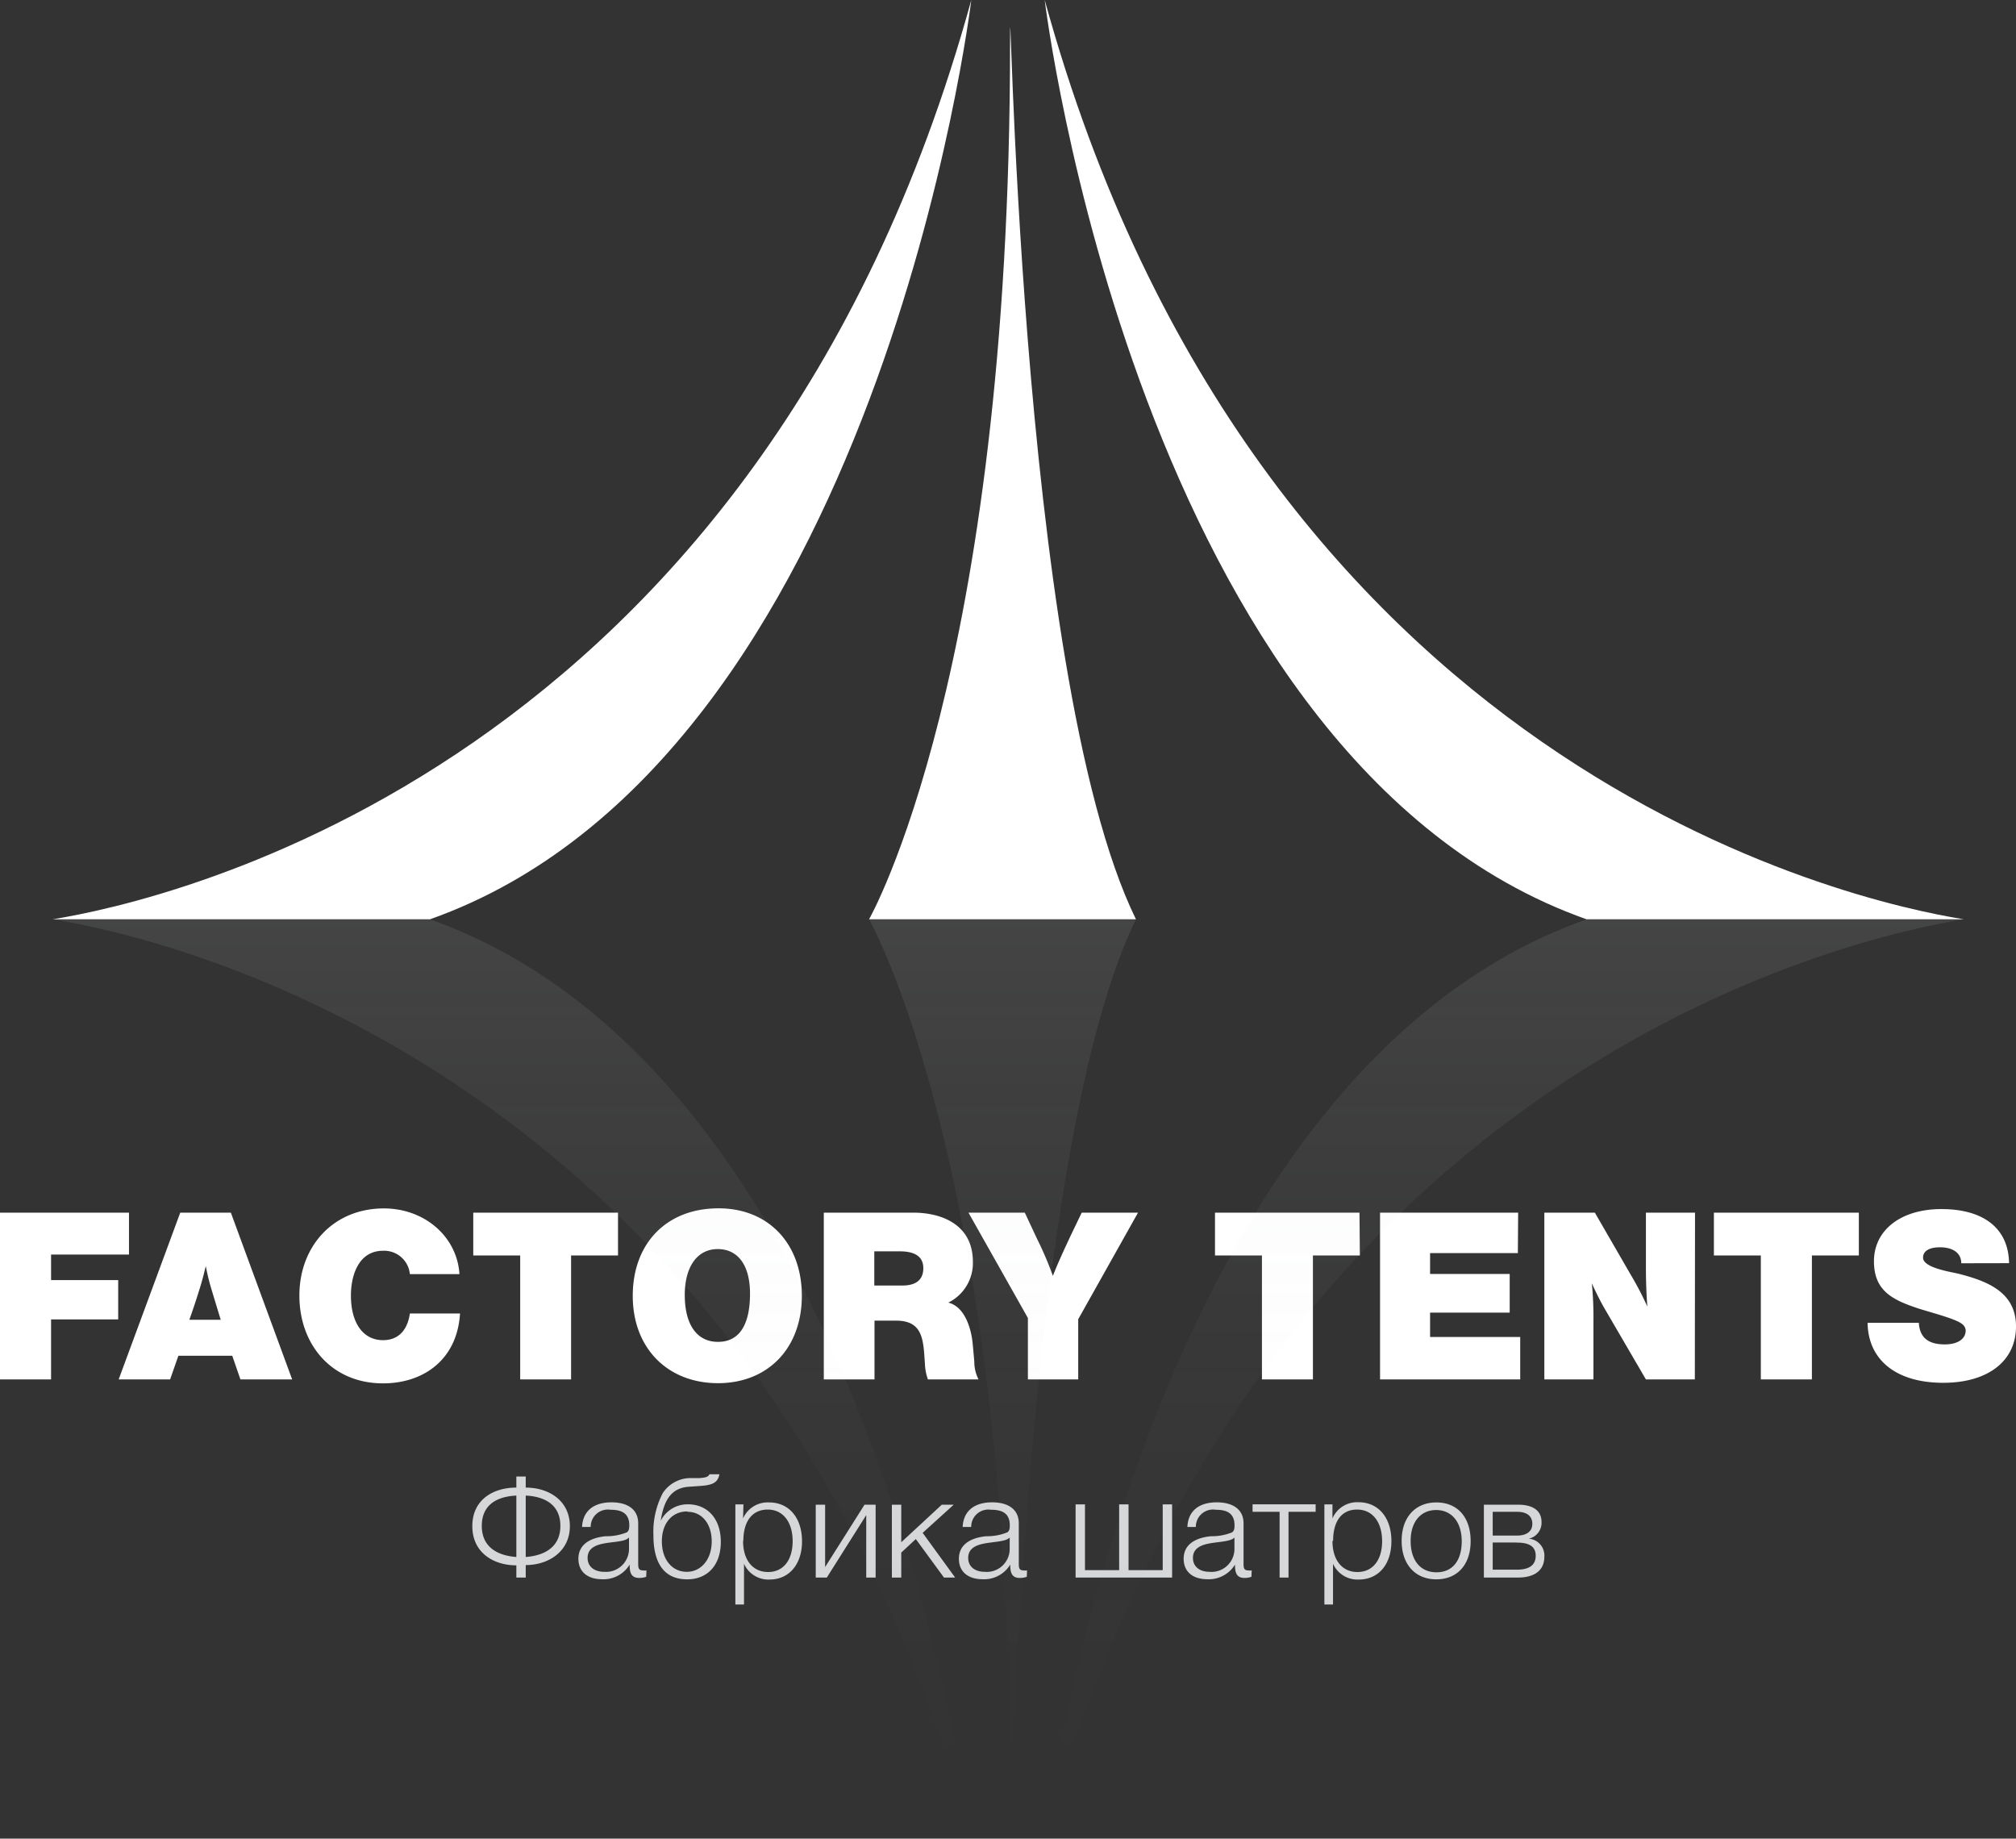 <svg xmlns="http://www.w3.org/2000/svg" xmlns:xlink="http://www.w3.org/1999/xlink" viewBox="0 0 214.74 195.8"><rect x="0" y="0" width="214.74" height="195.8" fill="#333333" stroke="none"/><defs><style>.cls-1{fill:#fff}</style><linearGradient id="linear-gradient" x1="106.78" y1="79.07" x2="106.78" y2="198.34" gradientUnits="userSpaceOnUse"><stop offset="0" stop-color="#d5d7d8"/><stop offset=".03" stop-color="#d5d7d8" stop-opacity=".94"/><stop offset=".17" stop-color="#d5d7d8" stop-opacity=".69"/><stop offset=".31" stop-color="#d5d7d8" stop-opacity=".48"/><stop offset=".45" stop-color="#d5d7d8" stop-opacity=".31"/><stop offset=".59" stop-color="#d5d7d8" stop-opacity=".17"/><stop offset=".73" stop-color="#d5d7d8" stop-opacity=".08"/><stop offset=".87" stop-color="#d5d7d8" stop-opacity=".02"/><stop offset="1" stop-color="#d5d7d8" stop-opacity="0"/></linearGradient><linearGradient id="linear-gradient-2" x1="160.21" y1="79.07" x2="160.21" y2="198.34" xlink:href="#linear-gradient"/><linearGradient id="linear-gradient-3" x1="54.53" y1="79.07" x2="54.53" y2="198.34" xlink:href="#linear-gradient"/></defs><g id="Слой_2" data-name="Слой 2"><g id="Layer_1" data-name="Layer 1"><path class="cls-1" d="M13.74 133.6h-8.3v2.72h7.15v4.19H5.44v6.39H0v-17.76h13.74zm17.38 13.3h-5.51l-.87-2.52H19l-.88 2.52h-5.48l6.56-17.76h5.39zm-8.53-9.38a24.56 24.56 0 0 1-.67-2.69c-.3 1.22-.4 1.62-.75 2.72 0 0-.37 1.22-1 3h3.34zm18.21 9.8c-5.44 0-8.91-4.09-8.91-9.35s3.62-9.28 9-9.28c4.33 0 7.8 3 8.05 7h-5.28a2.75 2.75 0 0 0-2.86-2.49c-2.57 0-3.42 2.56-3.42 4.76 0 2.94 1.3 4.76 3.42 4.76 1.59 0 2.59-1 2.86-2.84H49c-.3 4.92-3.89 7.44-8.2 7.44zm25.03-13.62h-5v13.2h-5.42v-13.2h-5v-4.56h15.42zm19.58 4.3c0 5.56-3.6 9.3-8.93 9.3s-9.08-3.69-9.08-9.3 3.62-9.32 9.13-9.32c5.31-.01 8.88 3.75 8.88 9.32zm-12.47-.1c0 3.17 1.29 5 3.54 5s3.41-1.77 3.41-5.14c0-3-1.27-4.74-3.44-4.74s-3.51 1.86-3.51 4.9zm24.36-8.76c2.77 0 6.33 1.12 6.33 5.24a4.69 4.69 0 0 1-2.62 4.34c1.8.45 2.45 2.82 2.6 4.39l.17 1.87a4.2 4.2 0 0 0 .45 1.92h-5.39a5.56 5.56 0 0 1-.32-1.67l-.07-1c-.15-2-.48-3.59-3-3.59h-2.3v6.26h-5.4v-17.76zm-4.17 7.76h3c1.24 0 2.22-.45 2.22-1.85 0-1.2-.85-1.79-2.52-1.79h-2.7zm21.72 3.59v6.41h-5.36v-6.54l-6.33-11.22h6l1.32 2.82a37 37 0 0 1 1.67 3.91c.58-1.47 1.23-2.86 1.9-4.29l1.17-2.44h6zm30-6.79h-5v13.2h-5.43v-13.2h-5v-4.56h15.39zm16.83-.25h-9.35v2.22h8.48v4.12h-8.48v2.59h9.6v4.52H147v-17.76h14.71zm18.85 13.45h-5.21l-4.41-7.56c-.5-.87-.93-1.75-1.35-2.67a37.14 37.14 0 0 1 .17 4.07v6.16h-5.23v-17.76h5.38l3.85 6.66a33 33 0 0 1 1.74 3.34c-.1-1.35-.15-2.72-.15-4.09v-5.91h5.23zM198 133.7h-5v13.2h-5.44v-13.2h-5v-4.56H198zm10.91.83c0-1.08-.87-1.7-2.27-1.7-1.15 0-1.8.4-1.8 1.1 0 1.1 3 1.52 3.79 1.72 3 .77 6.11 1.92 6.11 5.61s-3 6-7.75 6c-5 0-8-2.42-8.06-6.39h5.46c.1 1.72 1.18 2.3 2.77 2.3 1.37 0 2.22-.58 2.22-1.48a.91.91 0 0 0-.38-.69c-.72-.6-3.79-1.34-5-1.77-2.54-.87-4.39-1.87-4.39-4.91 0-3.34 2.89-5.56 7.18-5.56 4.54 0 7.16 2.09 7.21 5.76z"/><path d="M56 166.67V168h-1v-1.3c-2.44 0-4.69-1.36-4.69-4.17s2.2-4.11 4.69-4.11v-1.18h1v1.18c2.49 0 4.7 1.41 4.7 4.11s-2.28 4.14-4.7 4.14zm-1-7.4c-2.1.1-3.68 1-3.68 3.23s1.63 3.16 3.68 3.31zm1 0v6.54c2.05-.15 3.69-1.09 3.69-3.31s-1.62-3.13-3.69-3.23zm12.83 8.65a2.16 2.16 0 0 1-.76.12c-.92 0-1-.71-1-1.42a3.25 3.25 0 0 1-2.93 1.56c-1.58 0-2.53-.82-2.53-2.18s1-2.2 2.88-2.4a5.82 5.82 0 0 0 2.27-.41c.19-.13.27-.34.27-.74 0-1.28-.79-1.67-2-1.67a1.83 1.83 0 0 0-2.11 1.83H62c.08-1.67 1.21-2.62 3.13-2.62 1.75 0 2.85.77 2.85 2.24v4.23c0 .46 0 .78.52.78a1.27 1.27 0 0 0 .36 0zm-3.93-3.64c-1 .14-2.31.36-2.31 1.63 0 .91.7 1.48 1.78 1.48A2.45 2.45 0 0 0 67 165v-1.27c-.28.34-1 .42-2.1.55zm8.3 3.91c-2.85 0-3.6-2.29-3.6-4.69a8.92 8.92 0 0 1 1-4.5 3.55 3.55 0 0 1 3.13-1.59h.72c.8-.05 1-.16 1.12-.41h1.06c-.17.92-.76 1.16-2.1 1.25l-1.15.08c-1.75.12-2.64 1.24-3 3.62a3.2 3.2 0 0 1 2.89-1.75c2.08 0 3.51 1.52 3.51 4s-1.42 3.99-3.58 3.99zm0-7.23c-1.6 0-2.7 1.24-2.7 3.19s1.11 3.24 2.65 3.24 2.66-1.33 2.66-3.24-1.07-3.15-2.56-3.15zm5.95.74a2.86 2.86 0 0 1 2.78-1.7c2.11 0 3.5 1.64 3.5 4.14S84 168.21 82 168.21a2.84 2.84 0 0 1-2.75-1.68v4.34h-.92v-10.66h.86zm0 2.4c0 2 1 3.31 2.66 3.31s2.62-1.3 2.62-3.29-1-3.36-2.65-3.36-2.6 1.24-2.6 3.34zm13.12 3.9v-6.65l-4.2 6.65h-1.18v-7.76h1v6.64l4.2-6.64h1.18V168zm9.47 0h-1.19l-3-4.1-1.55 1.44V168h-1v-7.76h1v4l4.32-4h1.27l-3.31 3zm7.63-.08a2.2 2.2 0 0 1-.76.12c-.92 0-1-.71-1-1.42a3.26 3.26 0 0 1-2.93 1.56c-1.59 0-2.54-.82-2.54-2.18s1-2.2 2.89-2.4a5.76 5.76 0 0 0 2.26-.41c.2-.13.27-.34.27-.74 0-1.28-.78-1.67-2-1.67a1.83 1.83 0 0 0-2.11 1.83h-.91c.08-1.67 1.21-2.62 3.13-2.62 1.75 0 2.85.77 2.85 2.24v4.23c0 .46 0 .78.51.78a1.33 1.33 0 0 0 .37 0zm-3.93-3.64c-1 .14-2.31.36-2.31 1.63 0 .91.69 1.48 1.78 1.48a2.44 2.44 0 0 0 2.64-2.38v-1.27c-.3.33-1.07.41-2.11.54zm9.13-4.07h1v7h3.64v-7h1v7h3.64v-7h1V168h-10.28zm18.73 7.71a2.11 2.11 0 0 1-.75.12c-.92 0-1-.71-1-1.42a3.27 3.27 0 0 1-2.93 1.56c-1.59 0-2.54-.82-2.54-2.18s1-2.2 2.88-2.4a5.78 5.78 0 0 0 2.27-.41c.2-.13.27-.34.27-.74 0-1.28-.78-1.67-2-1.67a1.83 1.83 0 0 0-2.12 1.83h-.9c.07-1.67 1.2-2.62 3.12-2.62 1.75 0 2.86.77 2.86 2.24v4.23c0 .46 0 .78.51.78a1.23 1.23 0 0 0 .36 0zm-3.92-3.64c-1 .14-2.31.36-2.31 1.63 0 .91.69 1.48 1.78 1.48a2.44 2.44 0 0 0 2.64-2.38v-1.27c-.3.33-1.07.41-2.11.54zm7.87-3.28v7h-.95v-7h-2.88v-.8h6.72v.8zm4.68.7a2.86 2.86 0 0 1 2.78-1.72c2.11 0 3.5 1.64 3.5 4.14s-1.39 4.09-3.47 4.09a2.85 2.85 0 0 1-2.75-1.68v4.34h-.92v-10.66h.86zm0 2.4c0 2 1 3.31 2.66 3.31s2.63-1.3 2.63-3.29-1-3.36-2.66-3.36S142 162 142 164.1zm14.72.02c0 2.5-1.41 4.07-3.66 4.07s-3.69-1.6-3.69-4.1 1.45-4.09 3.7-4.09 3.65 1.58 3.65 4.12zm-6.39 0c0 2 1 3.32 2.75 3.32s2.69-1.29 2.69-3.31-1.06-3.32-2.72-3.32-2.72 1.27-2.72 3.28zM161.7 168h-3.64v-7.76h3.64c1.59 0 2.5.64 2.5 1.84a1.73 1.73 0 0 1-1.35 1.78 1.8 1.8 0 0 1 1.65 1.93c0 1.41-1 2.21-2.8 2.21zm-.1-7H159v2.53h2.58c1.07 0 1.64-.47 1.64-1.25s-.52-1.28-1.62-1.28zm0 3.27H159v2.89h2.58c1.33 0 2-.5 2-1.48s-.68-1.4-1.98-1.4z" fill="#d5d7d8"/><path class="cls-1" d="M92.57 97.9H121C108.15 71.68 107.59-9.38 107.59 4.52c0 67.16-15.02 93.38-15.02 93.38zm76.43 0h40.19C197.34 96 133.86 82.07 111.28 0c0 0 9.77 80.94 57.72 97.9zm-123.2 0C93.7 80.94 103.46 0 103.46 0 80.88 82.07 17.4 96 5.6 97.9z"/><g opacity=".15"><path d="M92.57 97.9H121c-12.83 26.21-13.39 107.28-13.39 93.37-.02-67.16-15.04-93.37-15.04-93.37z" fill="url(#linear-gradient)"/><path d="M169 97.9h40.19c-11.8 1.9-75.28 15.83-97.86 97.9-.05 0 9.72-80.94 57.67-97.9z" fill="url(#linear-gradient-2)"/><path d="M45.8 97.9c47.9 17 57.66 97.9 57.66 97.9-22.58-82.07-86.06-96-97.86-97.9z" fill="url(#linear-gradient-3)"/></g></g></g></svg>